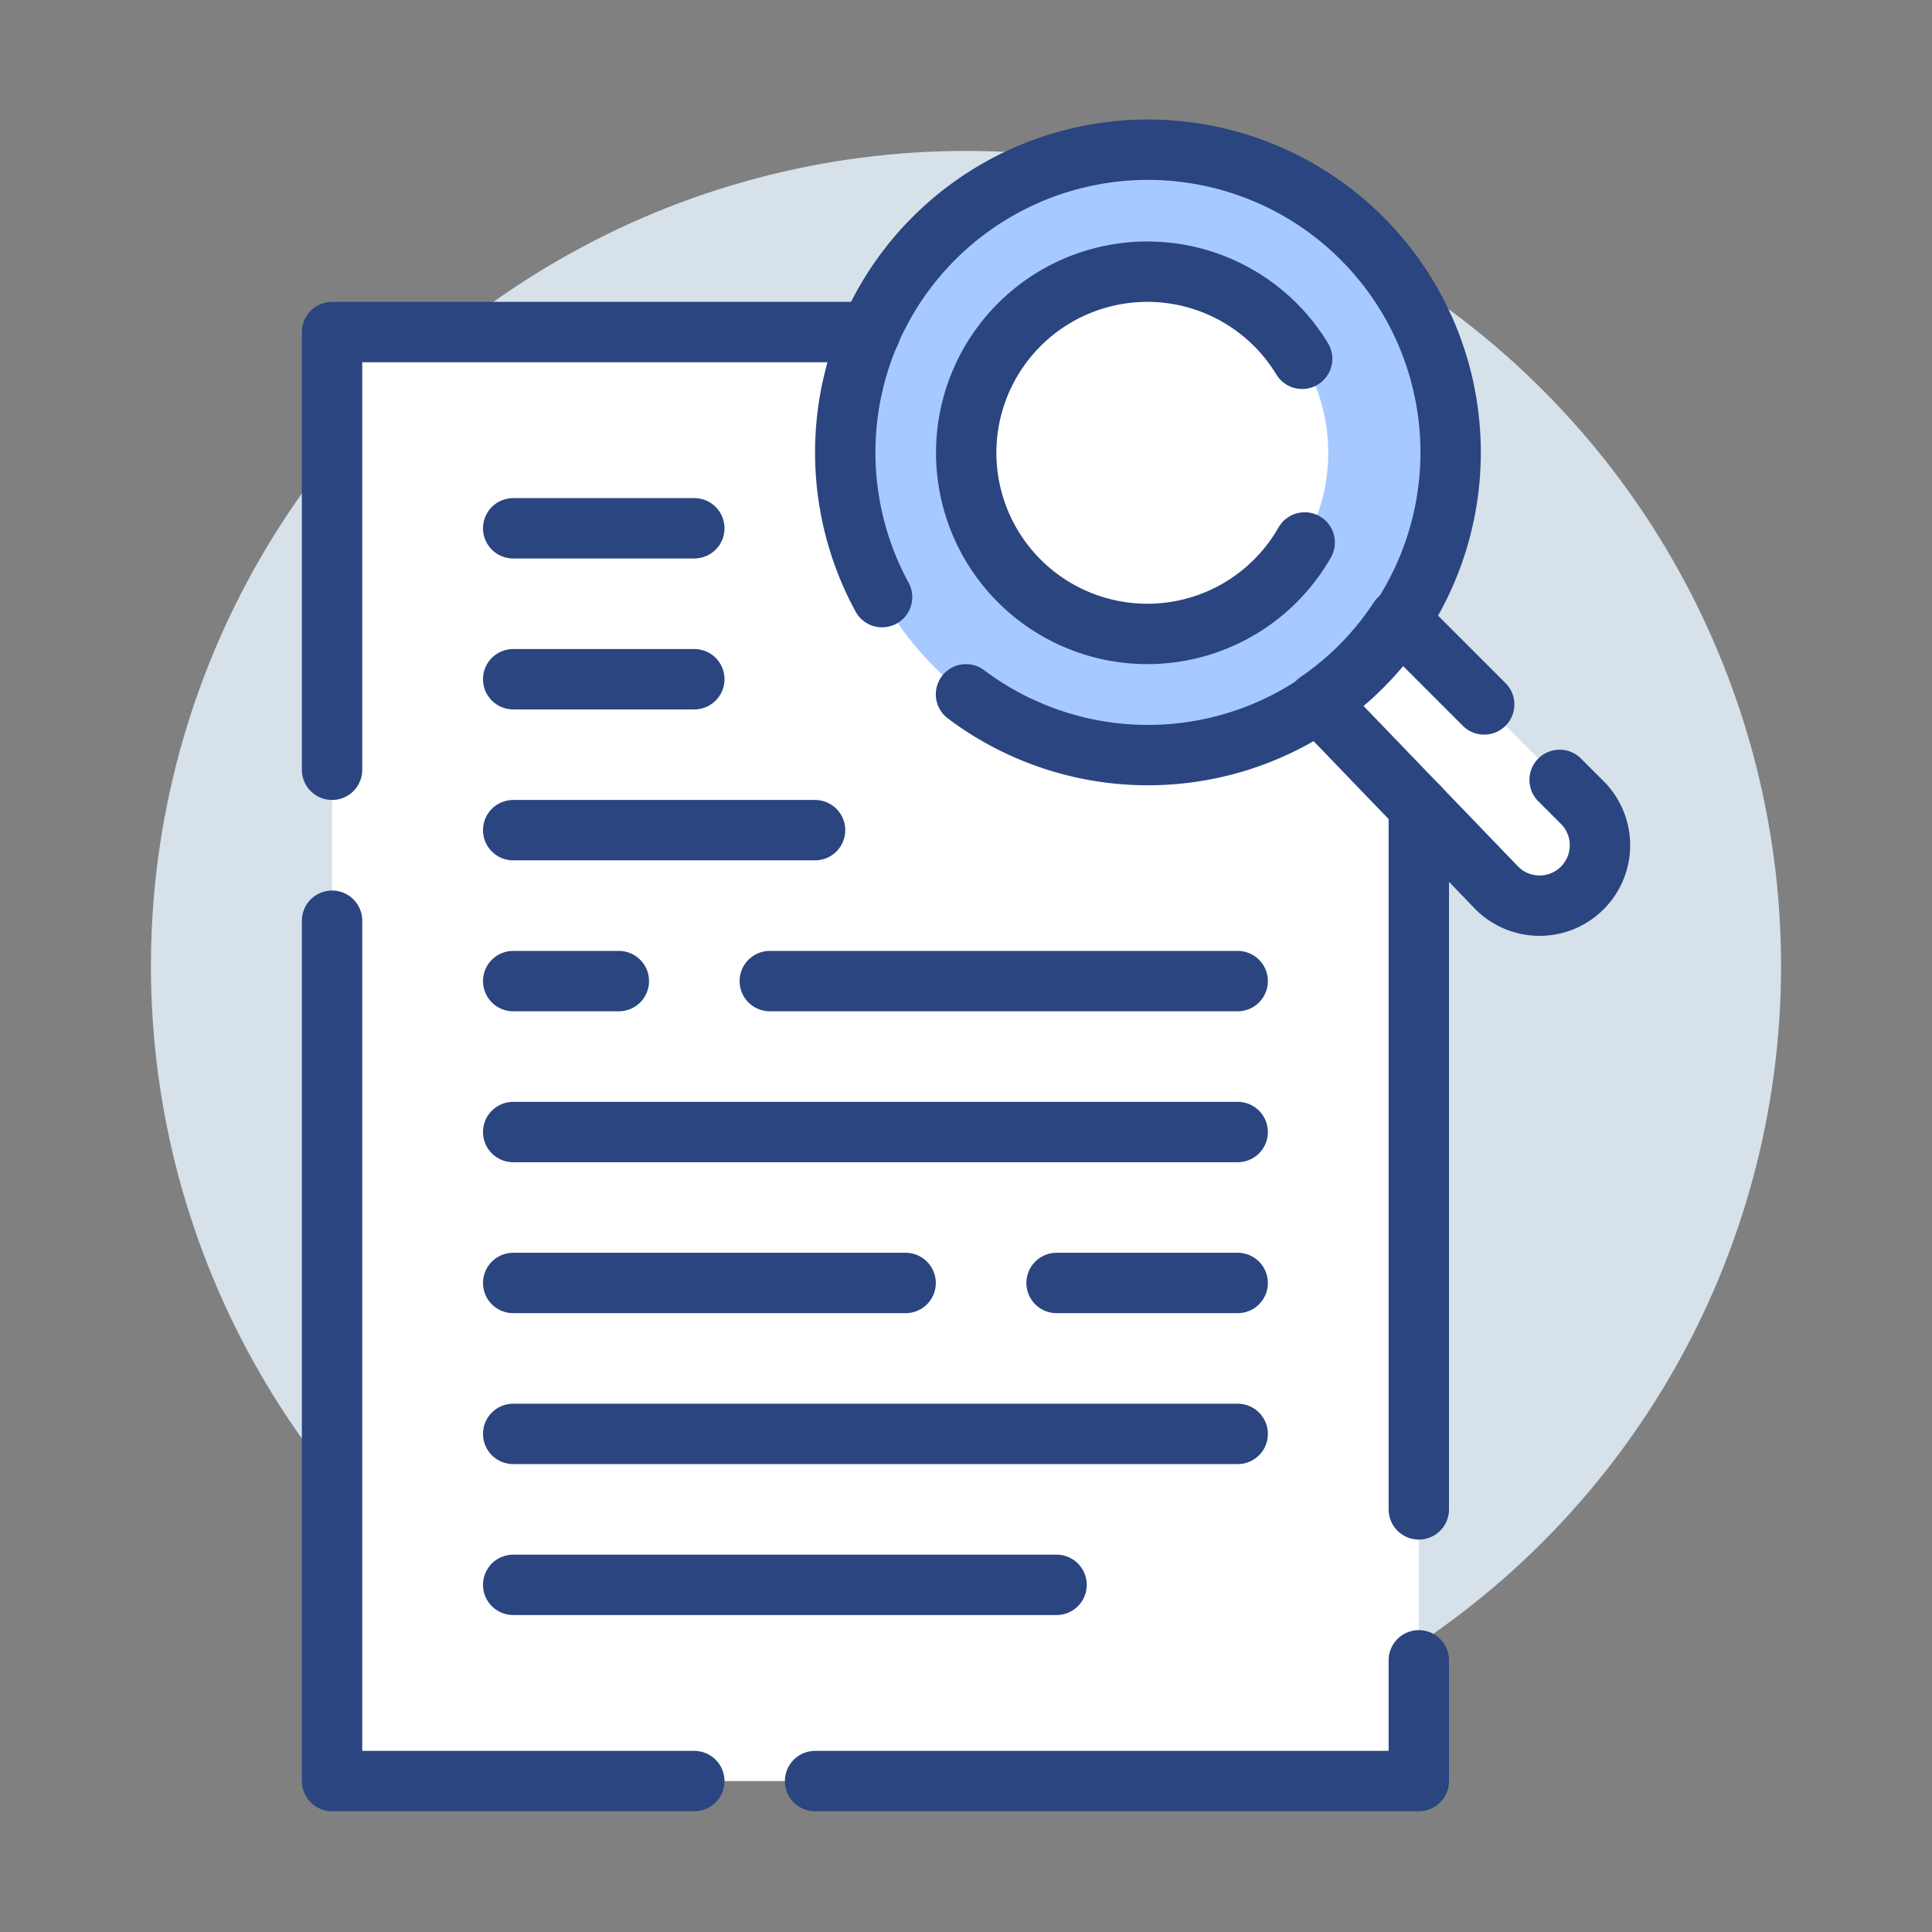 <svg xmlns="http://www.w3.org/2000/svg" viewBox="0 0 128 128"><rect x="0" y="0" width="128" height="128" fill="#808080" stroke="none"/><defs><style>.Graphic-Style-6{fill:#d6e1ea;}.cls-1{fill:#fff;}.cls-2{fill:#a6caff;}.cls-3{fill:none;stroke:#2a457f;stroke-linecap:round;stroke-linejoin:round;stroke-width:4px;}</style></defs><title>document-search</title><g id="circles"><circle class="Graphic-Style-6" cx="64" cy="64" r="54"/></g><g id="icons"><path class="cls-1" d="M103.33,51.67l1.5,1.5a4,4,0,0,1-5.66,5.66L94,53.46V118H22V22H66.63a12.983,12.983,0,0,1,8.13-3.94c.41-.04.82-.06,1.24-.06q.405,0,.81.03A12.961,12.961,0,0,1,85.37,22H94V42.34l4.33,4.33Z"/><path class="cls-2" d="M76,10A20,20,0,1,0,96,30,20,20,0,0,0,76,10Zm0,32A12,12,0,1,1,88,30,12,12,0,0,1,76,42Z"/><polyline class="cls-3" points="22 51 22 22 57.666 22"/><polyline class="cls-3" points="22 61 22 118 46 118"/><polyline class="cls-3" points="94 110 94 118 54 118"/><line class="cls-3" x1="94" y1="100" x2="94" y2="53.46"/><line class="cls-3" x1="34" y1="95" x2="82" y2="95"/><line class="cls-3" x1="82" y1="85" x2="70" y2="85"/><line class="cls-3" x1="60" y1="85" x2="34" y2="85"/><line class="cls-3" x1="34" y1="75" x2="82" y2="75"/><line class="cls-3" x1="34" y1="55" x2="54" y2="55"/><line class="cls-3" x1="34" y1="45" x2="46" y2="45"/><line class="cls-3" x1="34" y1="35" x2="46" y2="35"/><line class="cls-3" x1="82" y1="65" x2="51" y2="65"/><line class="cls-3" x1="41" y1="65" x2="34" y2="65"/><line class="cls-3" x1="34" y1="105" x2="70" y2="105"/><path class="cls-3" d="M64,46a20.054,20.054,0,1,0-5.56-6.44"/><path class="cls-3" d="M98.33,46.67,94,42.34l-1.32-1.32A19.765,19.765,0,0,1,87.3,46.5L94,53.46l5.17,5.37a4,4,0,0,0,5.66-5.66l-1.5-1.5"/><path class="cls-3" d="M86.44,35.94a12,12,0,1,1-.17-12.17"/></g></svg>